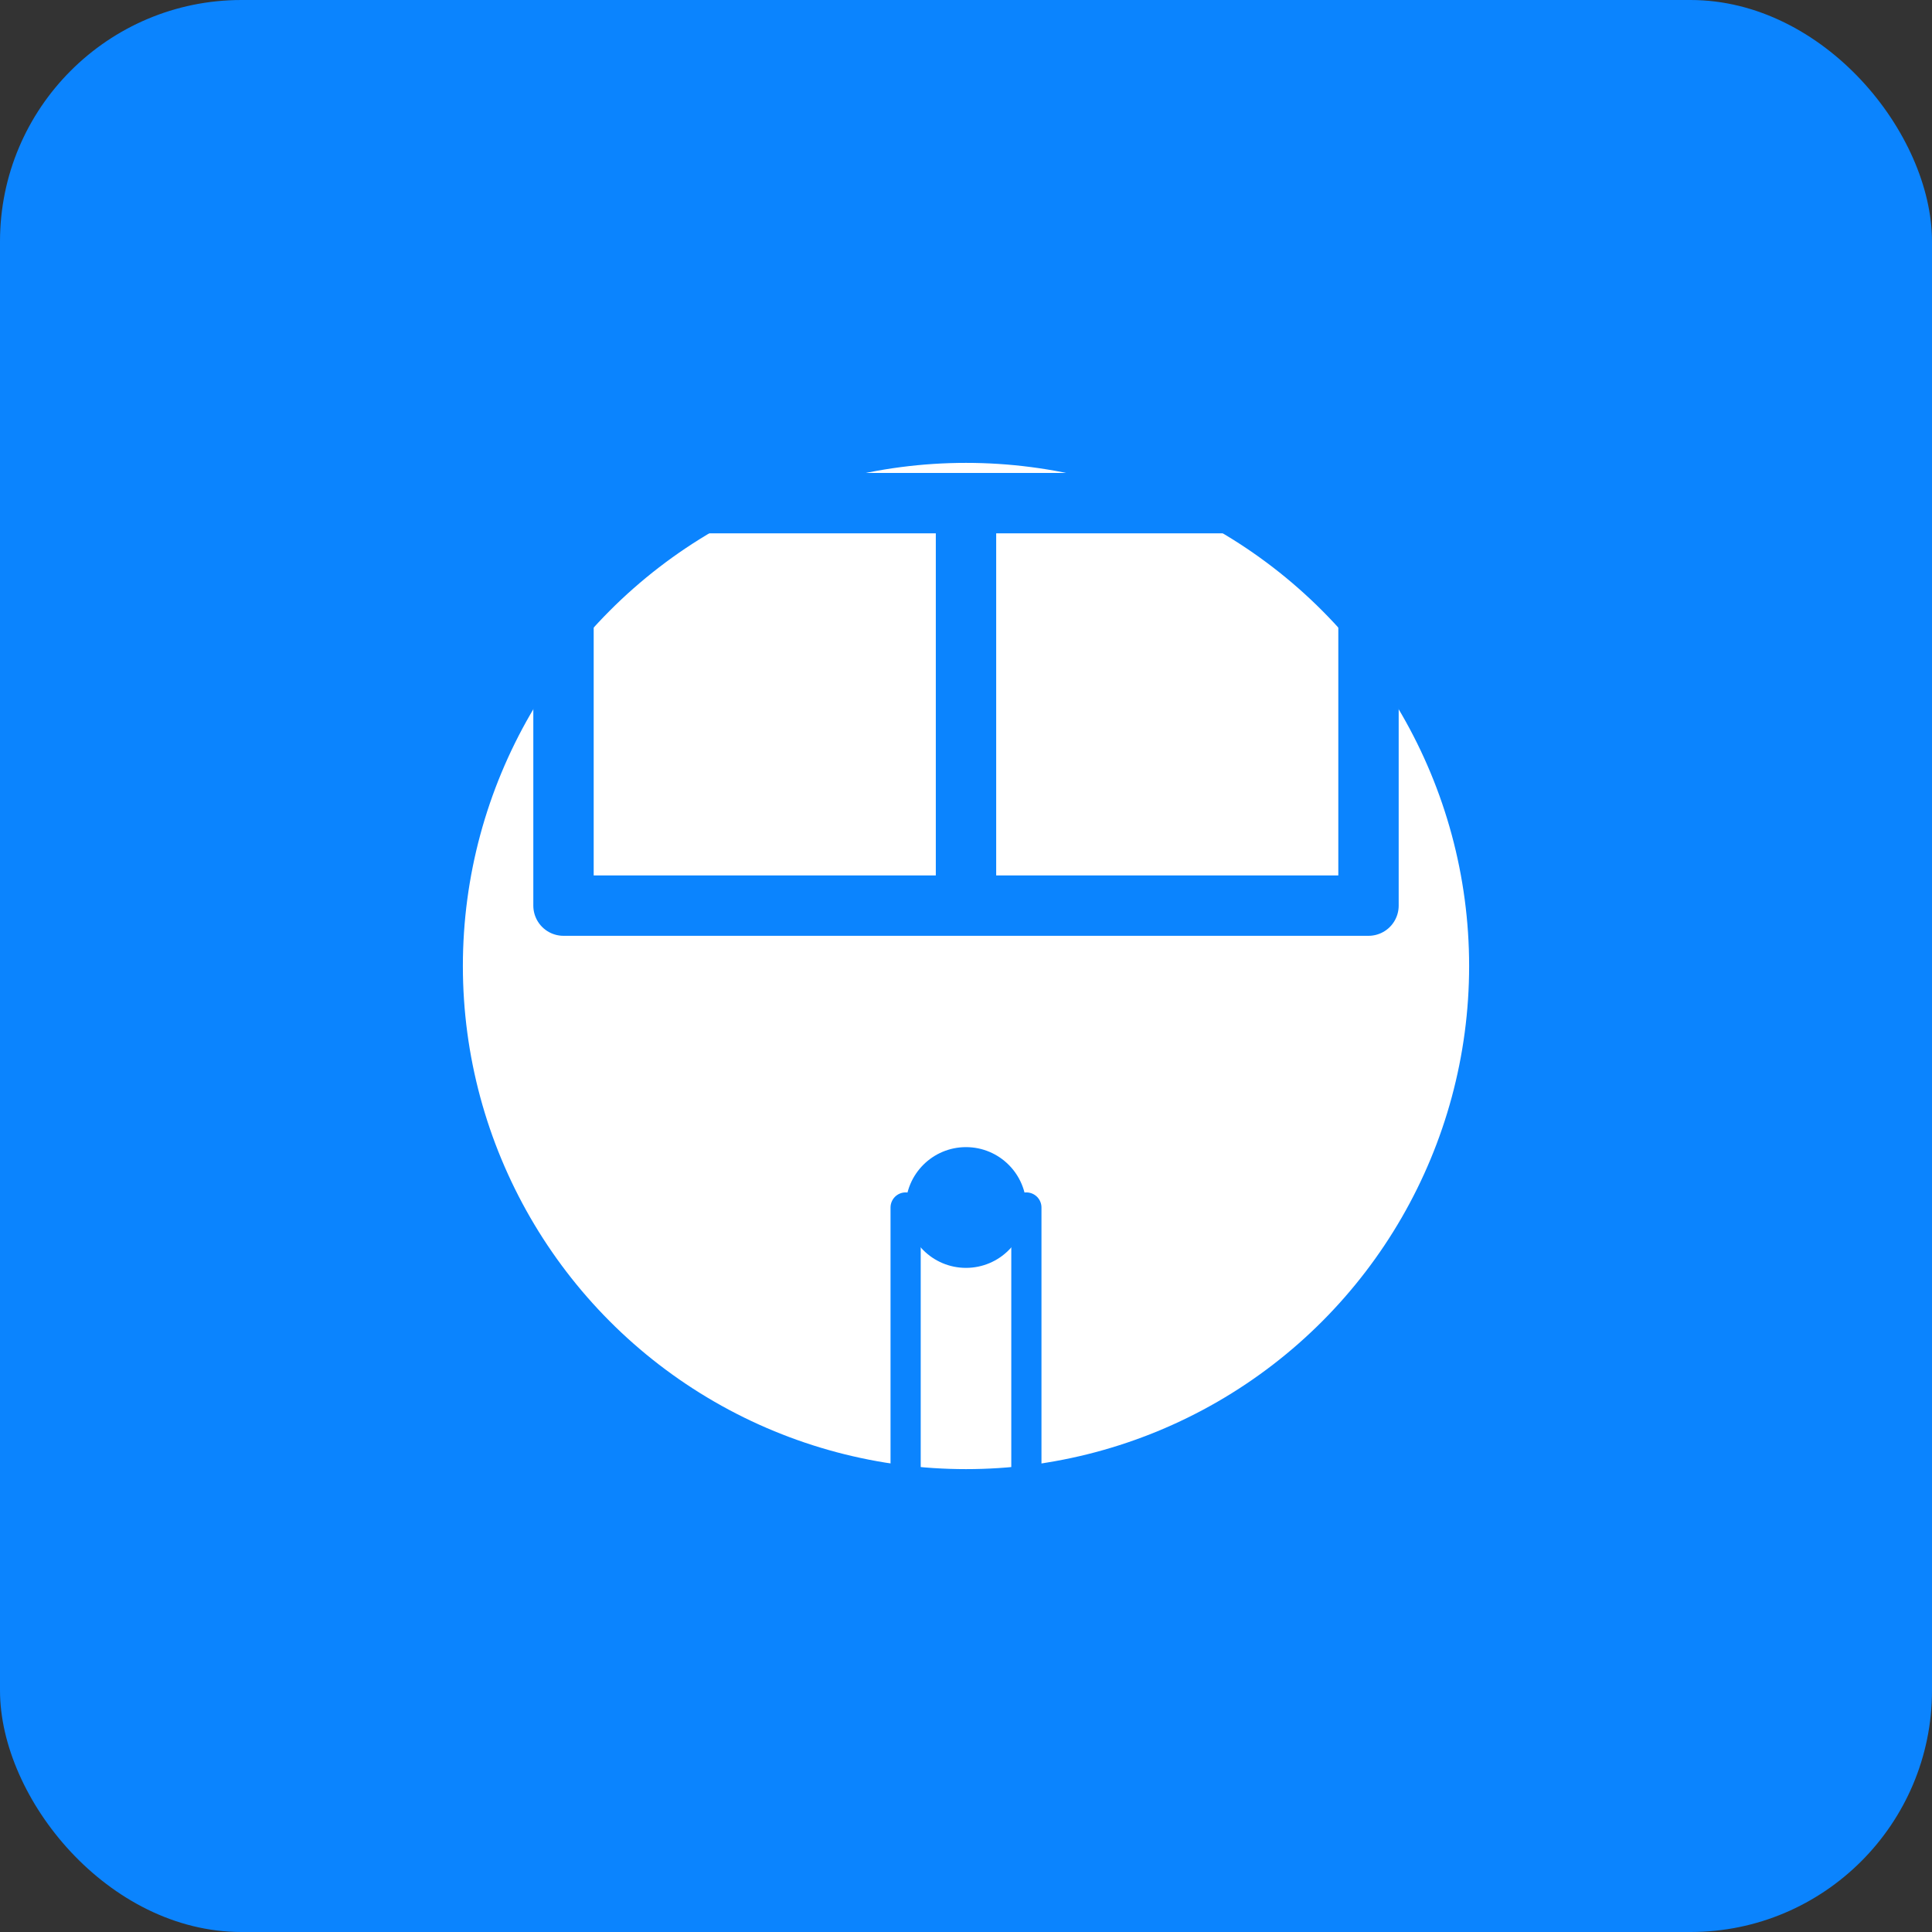 <svg width="192" height="192" viewBox="0 0 192 192" fill="none" xmlns="http://www.w3.org/2000/svg">
  <rect x="0" y="0" width="192" height="192" fill="#333333" stroke="none"/>
  <rect width="192" height="192" rx="24" fill="#0B84FE"/>
  <circle cx="96" cy="96" r="50" fill="white"/>
  <path d="M96 50C96 50 96 70 96 70C96 70 96 90 96 90M96 50C96 50 76 50 76 50C76 50 56 50 56 50M96 50C96 50 116 50 116 50C116 50 136 50 136 50M96 90C96 90 76 90 76 90C76 90 56 90 56 90M96 90C96 90 116 90 116 90C116 90 136 90 136 90M56 50C56 50 56 70 56 70C56 70 56 90 56 90M136 50C136 50 136 70 136 70C136 70 136 90 136 90" stroke="#0B84FE" stroke-width="6" stroke-linecap="round"/>
  <circle cx="96" cy="120" r="6" fill="#0B84FE"/>
  <path d="M90 120C90 120 90 140 90 140C90 140 90 160 90 160M102 120C102 120 102 140 102 140C102 140 102 160 102 160" stroke="#0B84FE" stroke-width="3" stroke-linecap="round"/>
</svg>


